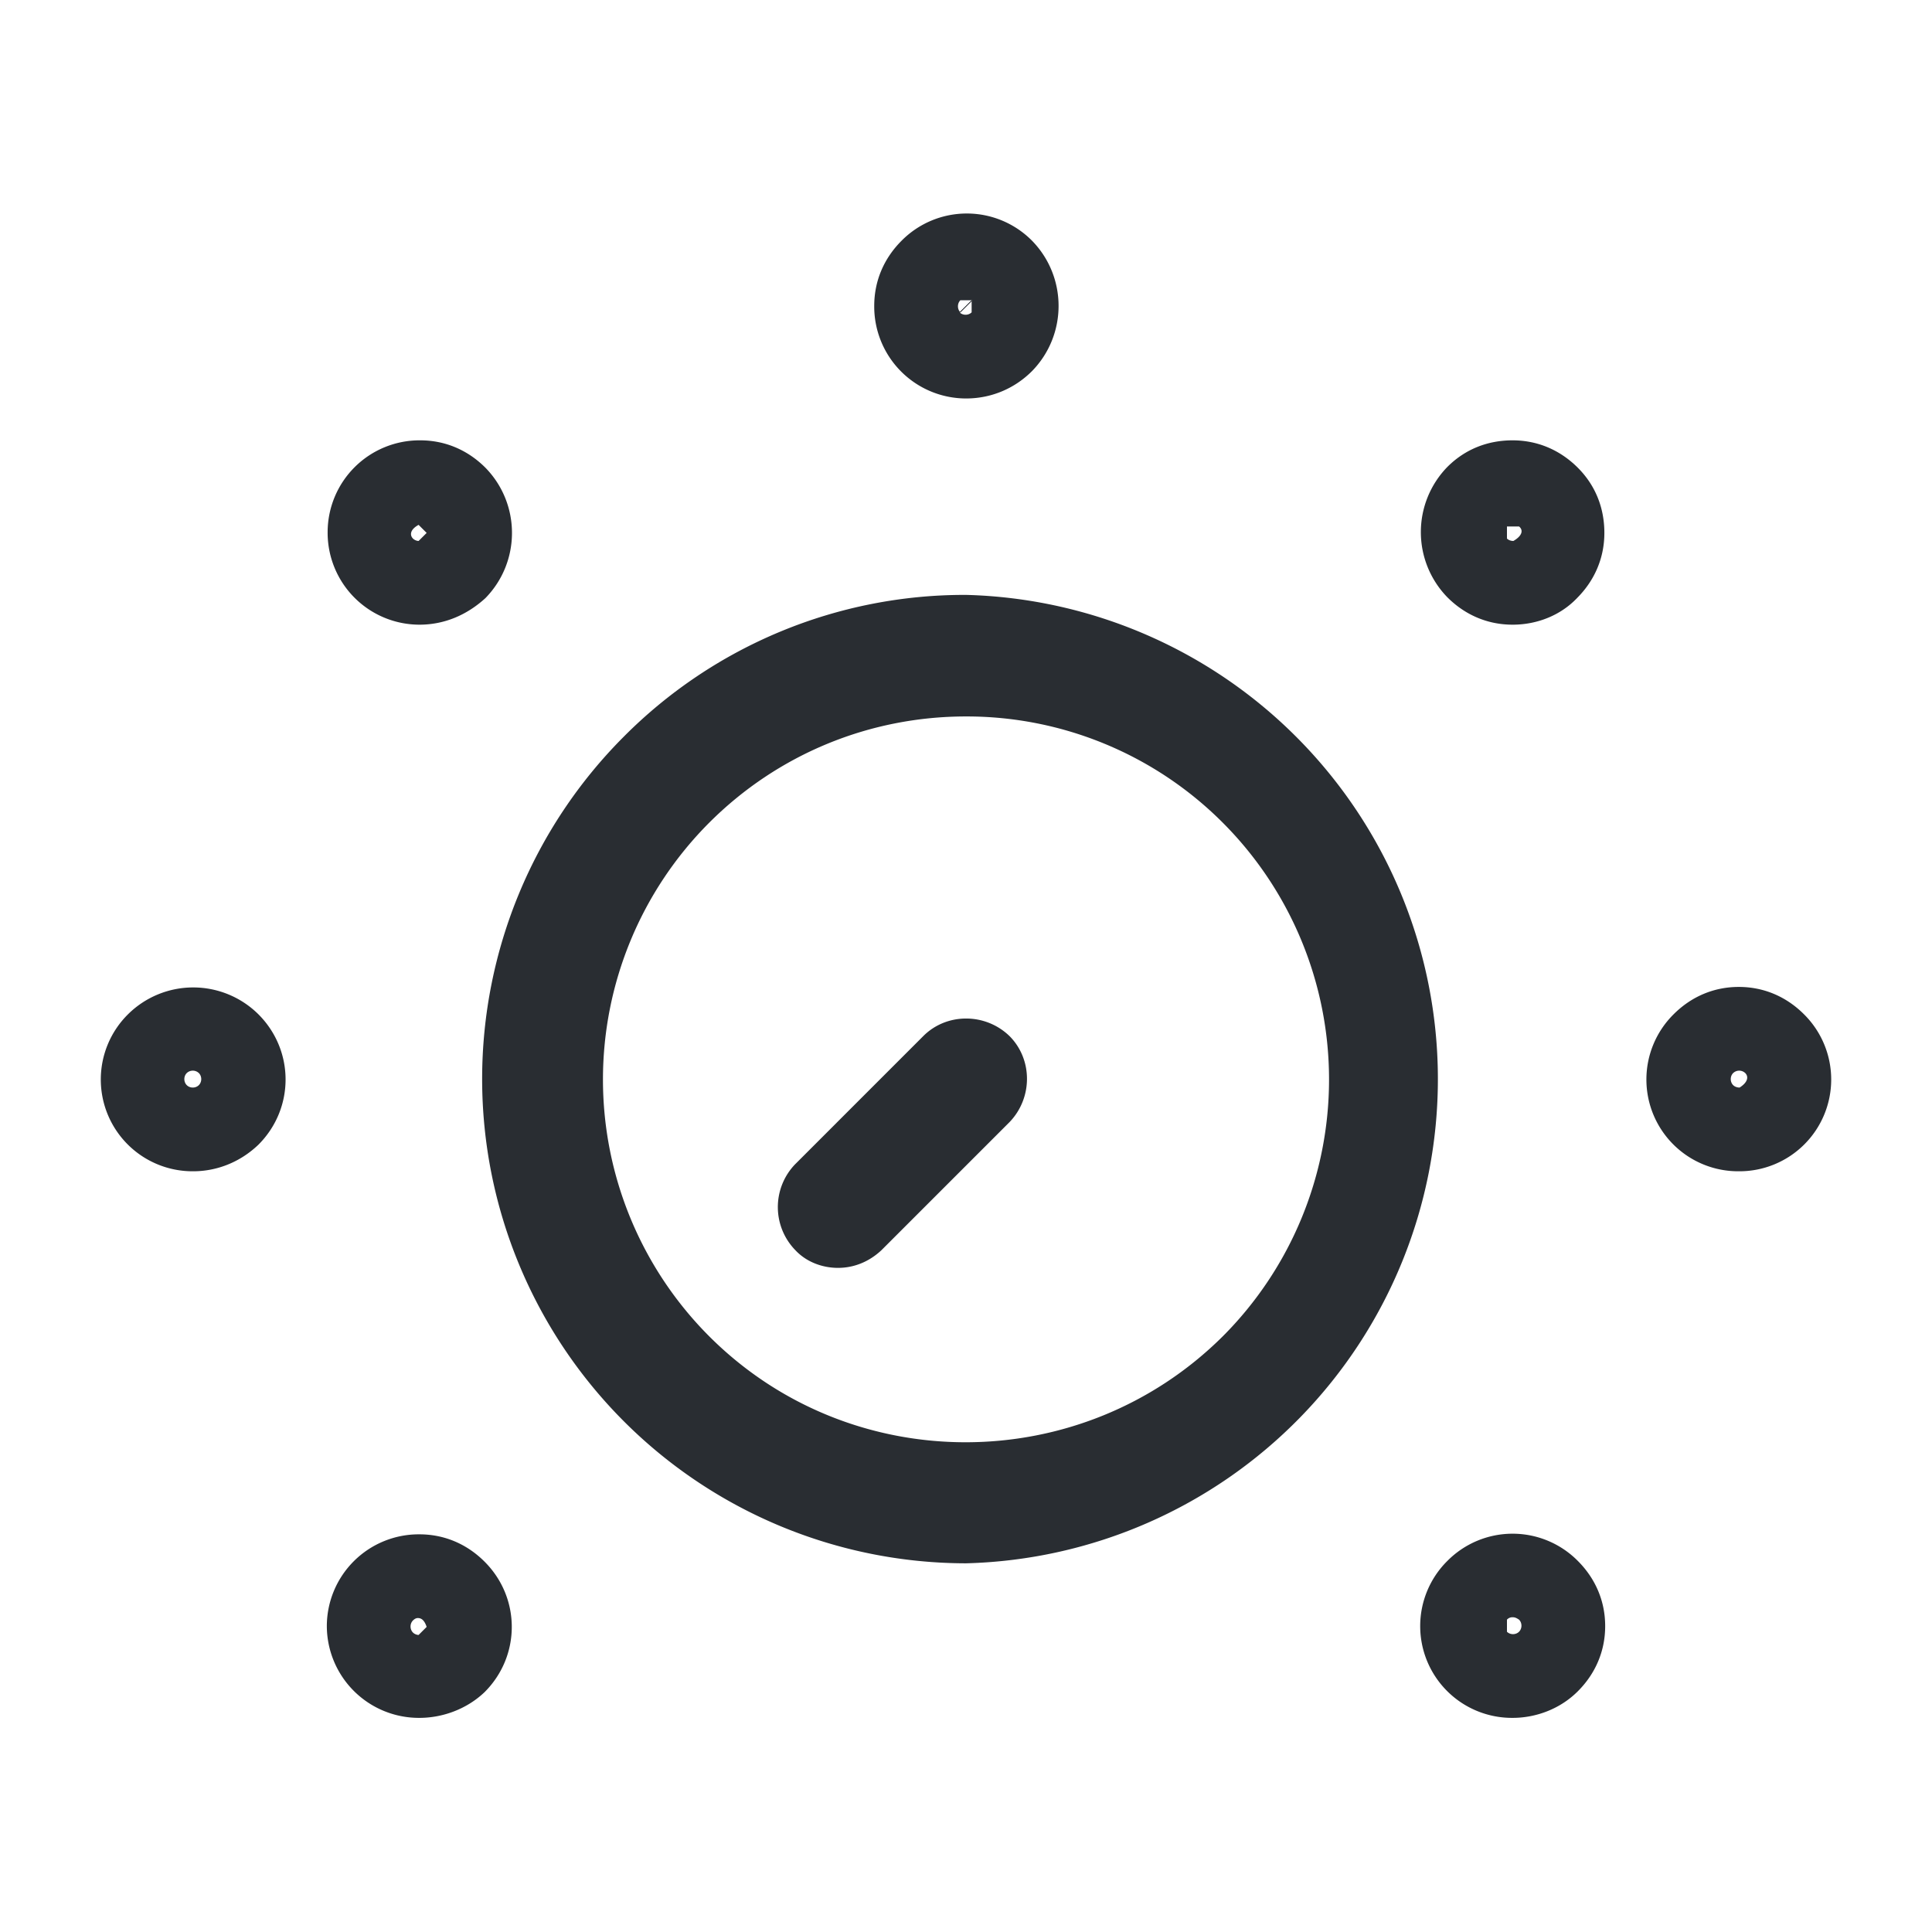 <svg xmlns="http://www.w3.org/2000/svg" width="24" height="24" fill="none" viewBox="0 0 24 24">
  <path fill="#292D32" d="M12 19.42A6.017 6.017 0 0 1 7.75 9.15 5.968 5.968 0 0 1 12 7.39a6.017 6.017 0 0 1 0 12.03ZM12 8.9c-1.2 0-2.34.47-3.19 1.32a4.515 4.515 0 0 0 0 6.38c1.76 1.76 4.62 1.75 6.38 0a4.515 4.515 0 0 0 0-6.38A4.494 4.494 0 0 0 12 8.9Z"/>
  <path fill="#292D32" d="M10.41 15.75c-.19 0-.39-.07-.53-.22a.767.767 0 0 1 0-1.07l1.59-1.59c.29-.29.77-.29 1.07 0 .29.29.29.77 0 1.07l-1.59 1.59c-.16.15-.35.22-.54.22Zm8.38-8.24c-.24 0-.46-.09-.63-.26a.887.887 0 0 1 0-1.26c.17-.17.39-.26.63-.26s.46.09.63.26c.17.17.26.39.26.63s-.09.46-.26.63a.86.86 0 0 1-.63.26Zm-.07-.97v.15c.02.02.05.03.08.03.12-.07.12-.14.07-.18h-.15Z"/>
  <path fill="#292D32" d="M18.79 7.76c-.31 0-.59-.12-.81-.34a1.16 1.16 0 0 1 0-1.62c.22-.22.5-.33.81-.33.31 0 .59.12.81.34.22.22.33.5.33.81 0 .31-.12.59-.34.81-.2.21-.49.33-.8.33Zm-.25-.89c.07.07.16.1.25.1s.18-.04.25-.1a.35.35 0 0 0 0-.5.37.37 0 0 0-.5 0c-.06.06-.1.15-.1.25 0 .09.03.18.1.25ZM5.21 21.09c-.23 0-.46-.09-.63-.26a.894.894 0 0 1 0-1.26c.17-.17.39-.26.63-.26s.46.09.63.26c.35.35.35.92 0 1.26-.17.17-.4.26-.63.26Zm-.02-.99c-.02 0-.04.01-.06.03-.04.04-.04.11 0 .15.02.02.05.03.07.03l.1-.1c-.03-.09-.07-.11-.11-.11Z"/>
  <path fill="#292D32" d="M5.21 21.34a1.144 1.144 0 0 1-1.15-1.14 1.142 1.142 0 0 1 1.15-1.14c.31 0 .59.12.81.34.45.45.45 1.17 0 1.62-.22.21-.52.32-.81.32Zm0-1.5a.35.35 0 1 0 .25.59c.06-.06.1-.15.1-.25 0-.09-.04-.19-.1-.25a.447.447 0 0 0-.25-.09ZM21.6 14.3a.894.894 0 0 1-.63-1.53c.17-.17.4-.21.63-.26.24 0 .46.09.63.26a.894.894 0 0 1-.63 1.53Zm-.07-.82c.02.02.05.03.08.03.11-.07.11-.14.07-.18a.109.109 0 0 0-.15 0c-.04.04-.04.11 0 .15Z"/>
  <path fill="#292D32" d="M21.6 14.55a1.14 1.14 0 0 1-.81-1.95c.22-.22.5-.34.81-.34.31 0 .59.12.81.34a1.14 1.14 0 0 1-.81 1.95Zm-.25-.89c.07.07.16.1.25.1s.18-.04.25-.1a.35.35 0 0 0 0-.5.35.35 0 0 0-.5 0 .36.36 0 0 0 0 .5ZM2.4 14.3a.894.894 0 0 1-.63-1.53.9.9 0 0 1 1.27 1.27c-.19.17-.42.26-.64.26Zm-.08-.82c.04.04.11.04.15 0 .04-.04.04-.11 0-.15a.109.109 0 0 0-.15 0c-.04.04-.04.11 0 .15Z"/>
  <path fill="#292D32" d="M2.4 14.55a1.14 1.14 0 0 1-.81-1.95 1.15 1.15 0 0 1 1.62 0c.45.45.45 1.17 0 1.62-.23.22-.52.33-.81.33Zm-.26-.89c.14.14.36.14.5 0a.35.35 0 0 0 0-.5.35.35 0 0 0-.5 0 .37.37 0 0 0 0 .5Zm16.65 7.43a.894.894 0 0 1-.63-1.53.9.9 0 0 1 1.27 0c.17.17.26.39.26.63s-.09.46-.26.63c-.18.18-.41.27-.64.27Zm0-1a.09.09 0 0 0-.07.03v.15c.04.04.11.04.15 0 .04-.04.04-.11 0-.15-.03-.02-.05-.03-.08-.03Z"/>
  <path fill="#292D32" d="M18.79 21.34a1.14 1.14 0 0 1-.81-1.95 1.14 1.14 0 0 1 1.62 0c.22.22.34.5.34.81 0 .31-.12.59-.34.81-.22.22-.52.33-.81.33Zm-.25-.89c.14.14.36.14.5 0a.35.35 0 0 0 0-.5.35.35 0 0 0-.6.25c0 .09.03.18.1.25ZM5.21 7.51c-.24 0-.46-.09-.63-.26a.877.877 0 0 1-.26-.63c0-.24.09-.46.26-.63.17-.17.39-.26.63-.26s.46.09.63.26a.9.9 0 0 1 0 1.27.91.91 0 0 1-.63.25Zm-.08-.82c.02.02.05.03.07.03l.1-.1-.1-.1c-.11.06-.11.13-.07.17Z"/>
  <path fill="#292D32" d="M5.21 7.76a1.142 1.142 0 0 1-1.14-1.15 1.142 1.142 0 0 1 1.15-1.14c.31 0 .59.12.81.34.44.45.44 1.17 0 1.62-.23.21-.51.33-.82.33Zm-.25-.89c.07.07.16.11.25.11s.18-.04.25-.1c.07-.06.1-.16.1-.25a.34.34 0 0 0-.11-.25c-.12-.13-.37-.13-.5 0-.13.12-.13.35.01.49ZM12 4.7c-.24 0-.46-.09-.63-.26a.877.877 0 0 1-.26-.63c0-.24.09-.46.26-.63a.9.9 0 0 1 1.27 0c.35.35.35.92 0 1.26-.17.16-.4.26-.64.26Zm.07-.97-.15.15c.04.04.11.04.15 0v-.15Zm-.14 0c-.04.04-.04.11 0 .15l.15-.15h-.15Z"/>
  <path fill="#292D32" d="M12 4.95a1.142 1.142 0 0 1-1.14-1.15c0-.31.12-.59.34-.81a1.14 1.14 0 0 1 1.62 0c.44.45.44 1.17 0 1.62-.22.22-.51.34-.82.34Zm.25-1.4-.5.5a.35.35 0 0 0 .6-.25c0-.09-.03-.18-.1-.25Zm-.25-.1a.34.34 0 0 0-.25.11.35.35 0 0 0 0 .5l.5-.5a.325.325 0 0 0-.25-.11Z"/>
</svg>
